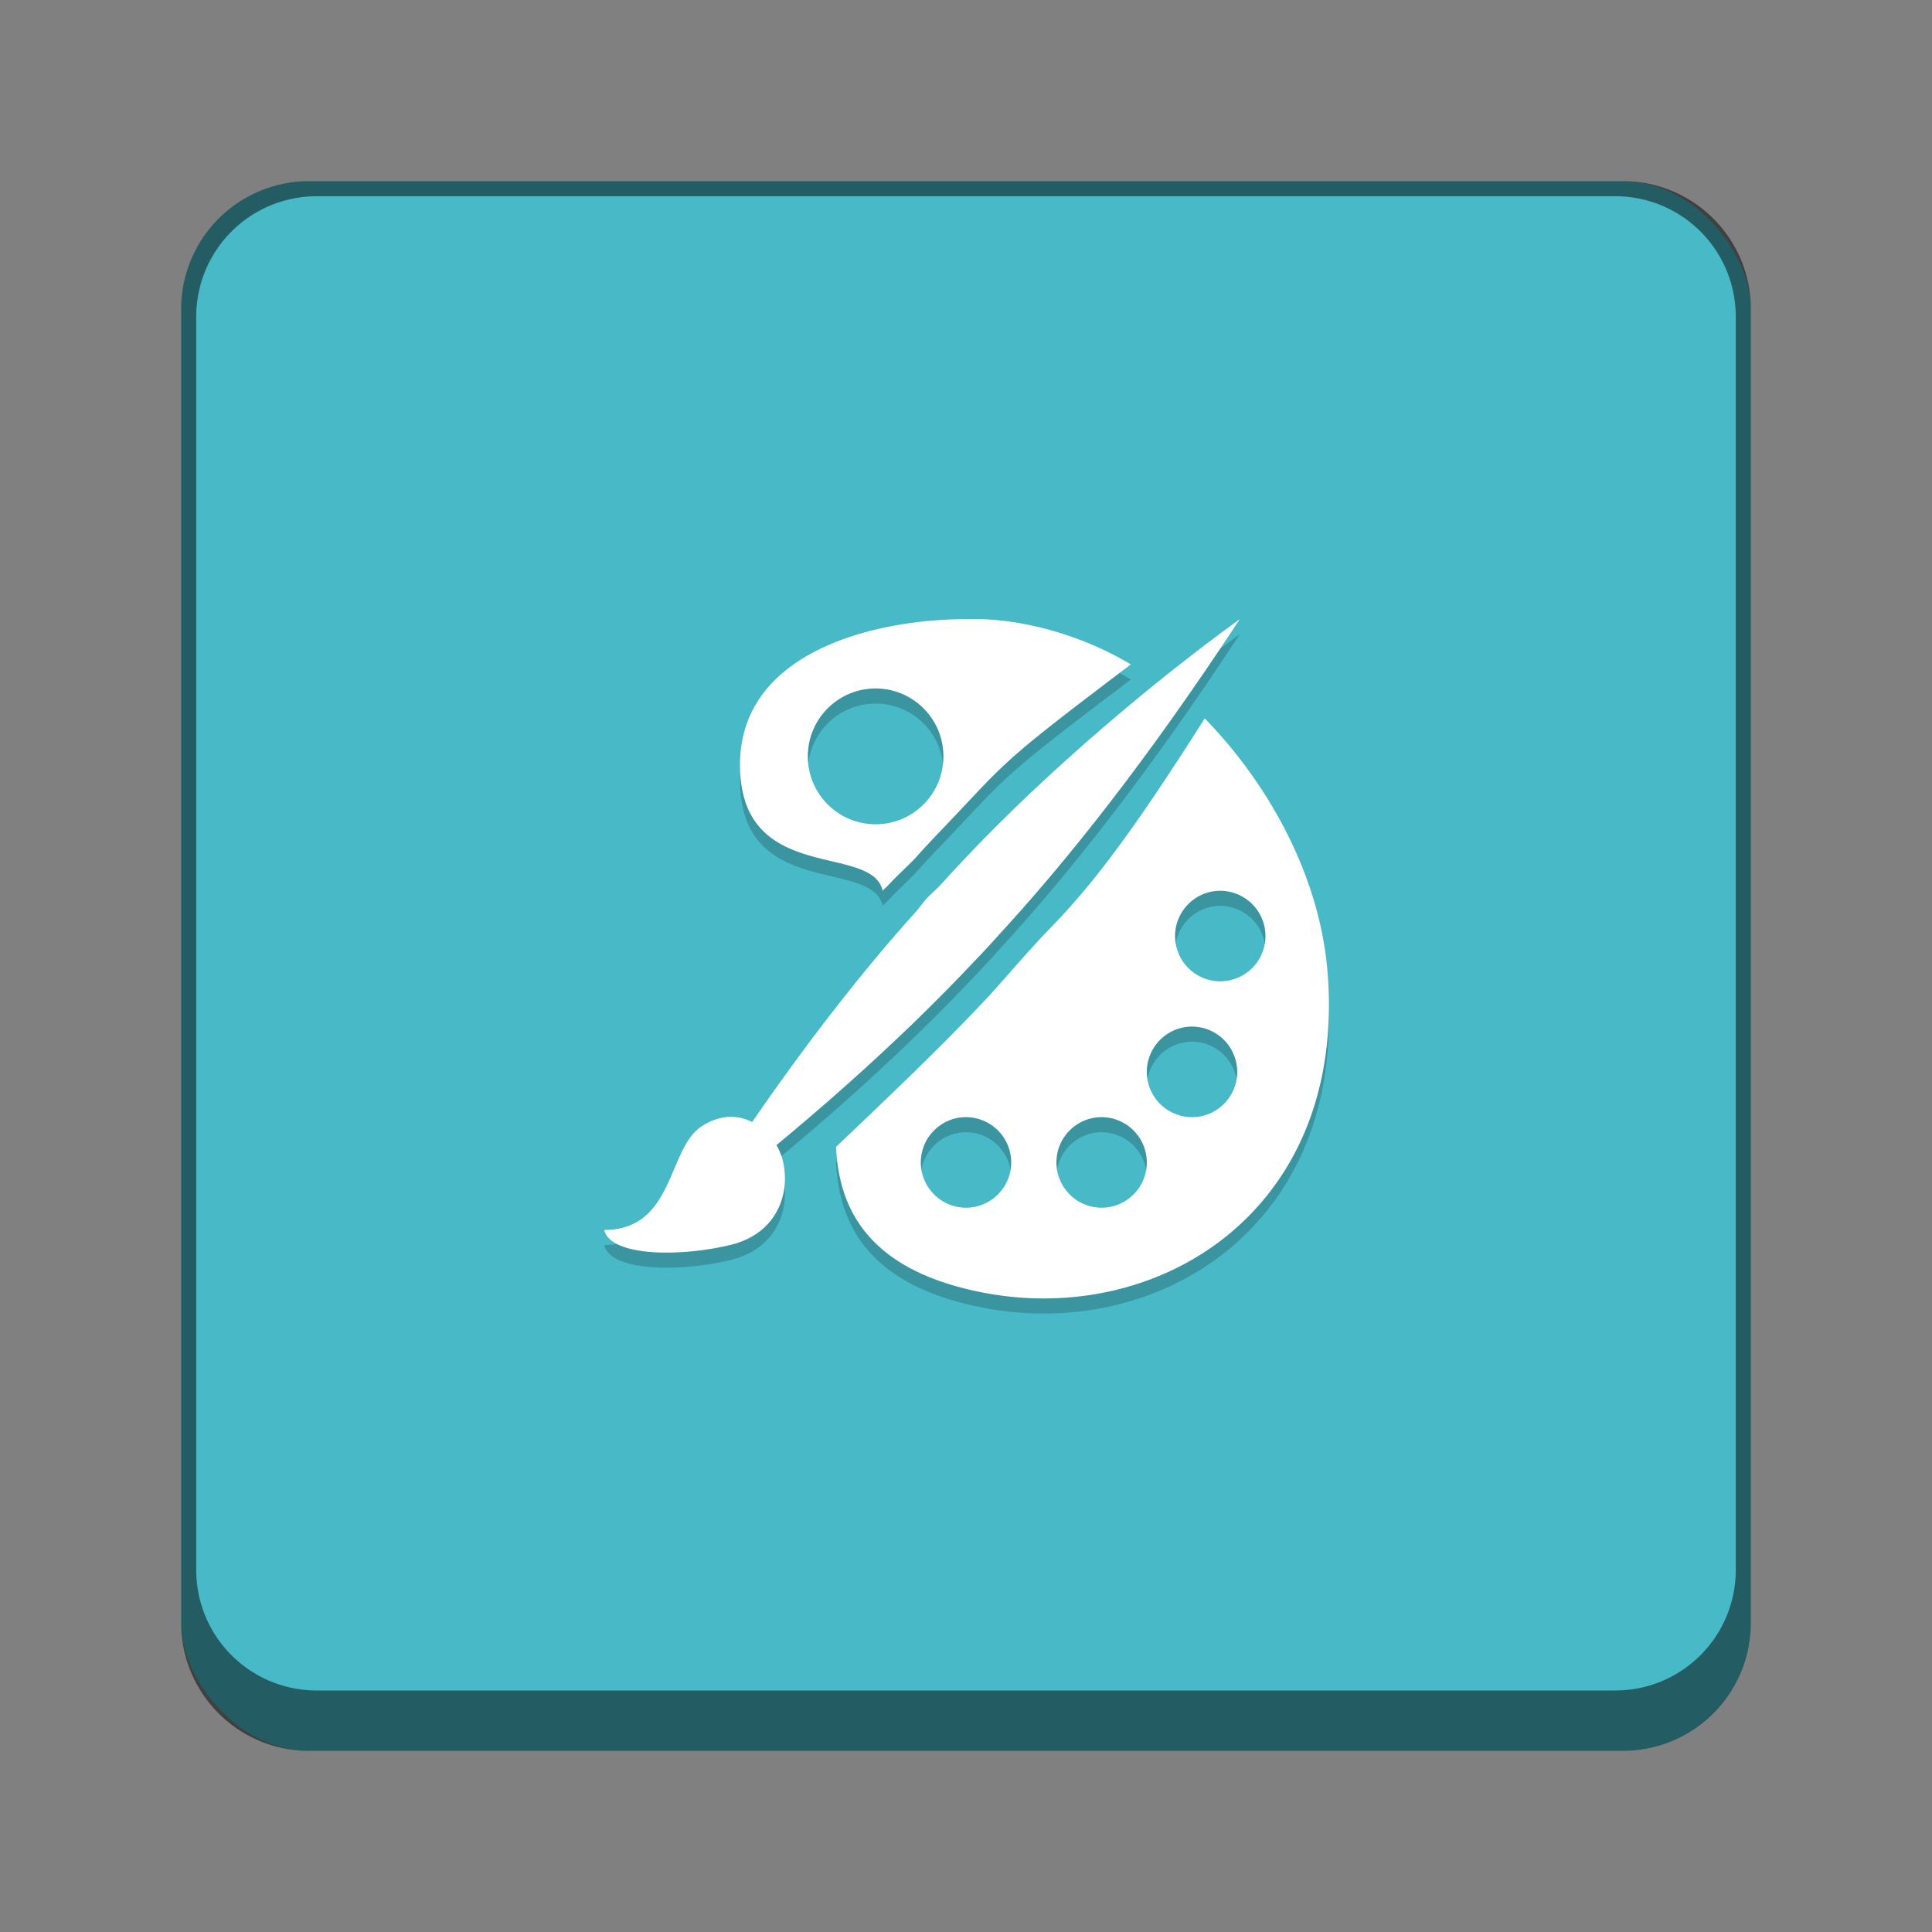 <svg version="1.0" viewBox="0 0 128 128" xmlns="http://www.w3.org/2000/svg"><rect x="0" y="0" width="128" height="128" fill="#808080" stroke="none"/><g transform="translate(-312 -156)"><rect x="324" y="168" width="104" height="104" ry="8.5" fill="#48b9c7"/><path d="M332.5 168a8.481 8.481 0 0 0-8.5 8.5v87c0 4.709 3.791 8.5 8.5 8.5h87c4.709 0 8.5-3.791 8.5-8.5v-87c0-4.709-3.791-8.5-8.5-8.5zm.5 1h86c4.432 0 8 3.568 8 8v83c0 4.432-3.568 8-8 8h-86c-4.432 0-8-3.568-8-8v-83c0-4.432 3.568-8 8-8z" fill-opacity=".502"/><g fill-opacity=".196"><path d="M375.72 198.02c-6.33.089-14.835 2.407-14.692 9.842.15 7.758 8.752 4.984 9.451 8.155.106-.135.265-.246.375-.375.592-.64 1.185-1.163 1.778-1.78.937-1.059 1.908-2.038 2.9-3.094 3.32-3.534 3.463-3.75 11.389-9.748-3.104-1.863-6.774-2.897-9.891-3-.4-.015-.888-.006-1.31 0zm-5.708 4.593c2.48 0 4.492 2.014 4.492 4.5s-2.012 4.498-4.492 4.498c-2.481 0-4.492-2.014-4.492-4.499s2.01-4.499 4.492-4.499zm21.806 1.985c-4.255 6.7-7.1 10.668-10.11 13.762-1.917 1.973-3.488 3.935-4.865 5.343-2.517 2.67-5.813 5.823-9.452 9.28.19 4.406 2.433 8.239 9.733 9.654 11.694 2.268 24.08-5.472 22.833-21.184-.535-6.744-4.215-12.843-8.14-16.855zm1.027 11.419a3.002 3.002 0 0 1 2.995 3 3.002 3.002 0 0 1-2.995 2.999 3.002 3.002 0 0 1-2.994-3c0-1.656 1.348-3 2.994-3zm-1.872 8.998a3.002 3.002 0 0 1 2.995 3c0 1.656-1.348 3-2.995 3a3.002 3.002 0 0 1-2.994-3c0-1.657 1.348-3 2.994-3zm-14.972 6a3.002 3.002 0 0 1 2.994 2.999c0 1.656-1.348 3-2.994 3a3.002 3.002 0 0 1-2.995-3c0-1.657 1.348-3 2.995-3zm8.984 0a3.002 3.002 0 0 1 2.994 2.999c0 1.656-1.348 3-2.994 3s-2.995-1.344-2.995-3c0-1.657 1.348-3 2.995-3z"/><path d="M352.026 238.488c4.656.002 4.18-5.363 6.442-6.856 2.62-1.73 4.915.414 5.374 2.179.578 2.227-.35 4.894-3.39 5.654-3.22.805-7.985.829-8.426-.977z"/><path d="M394.14 198.02c-5.399 3.896-12.619 9.905-18.345 16-.52.554-1.022 1.088-1.513 1.642-.31.323-.635.587-.945.923-.196.23-.378.488-.568.718-5.619 6.21-11.159 14.042-14.75 19.898 8.931-6.892 14.747-12.495 18.438-16.411.721-.738 1.588-1.7 2.553-2.77 3.611-4.003 8.776-10.312 15.13-20z"/></g><g fill="#fff"><path d="M375.72 197.02c-6.33.089-14.835 2.407-14.692 9.842.15 7.758 8.752 4.984 9.451 8.155.106-.135.265-.246.375-.375.592-.64 1.185-1.163 1.778-1.78.937-1.059 1.908-2.038 2.9-3.094 3.32-3.534 3.463-3.75 11.389-9.748-3.104-1.863-6.774-2.897-9.891-3-.4-.015-.888-.006-1.31 0zm-5.708 4.593c2.48 0 4.492 2.014 4.492 4.5s-2.012 4.498-4.492 4.498c-2.481 0-4.492-2.014-4.492-4.499s2.01-4.499 4.492-4.499zm21.806 1.985c-4.255 6.7-7.1 10.668-10.11 13.762-1.917 1.973-3.488 3.935-4.865 5.343-2.517 2.67-5.813 5.823-9.452 9.28.19 4.406 2.433 8.239 9.733 9.654 11.694 2.268 24.08-5.472 22.833-21.184-.535-6.744-4.215-12.843-8.14-16.855zm1.027 11.419a3.002 3.002 0 0 1 2.995 3 3.002 3.002 0 0 1-2.995 2.999 3.002 3.002 0 0 1-2.994-3c0-1.656 1.348-3 2.994-3zm-1.872 8.998a3.002 3.002 0 0 1 2.995 3c0 1.656-1.348 3-2.995 3a3.002 3.002 0 0 1-2.994-3c0-1.657 1.348-3 2.994-3zm-14.972 6a3.002 3.002 0 0 1 2.994 2.999c0 1.656-1.348 3-2.994 3a3.002 3.002 0 0 1-2.995-3c0-1.657 1.348-3 2.995-3zm8.984 0a3.002 3.002 0 0 1 2.994 2.999c0 1.656-1.348 3-2.994 3s-2.995-1.344-2.995-3c0-1.657 1.348-3 2.995-3z"/><path d="M352.026 237.488c4.656.002 4.18-5.363 6.442-6.856 2.62-1.73 4.915.414 5.374 2.179.578 2.227-.35 4.894-3.39 5.654-3.22.805-7.985.829-8.426-.977z"/><path d="M394.14 197.02c-5.399 3.896-12.619 9.905-18.345 16-.52.554-1.022 1.088-1.513 1.642-.31.323-.635.587-.945.923-.196.23-.378.488-.568.718-5.619 6.21-11.159 14.042-14.75 19.898 8.931-6.892 14.747-12.495 18.438-16.411.721-.738 1.588-1.7 2.553-2.77 3.611-4.003 8.776-10.312 15.13-20z"/></g></g></svg>